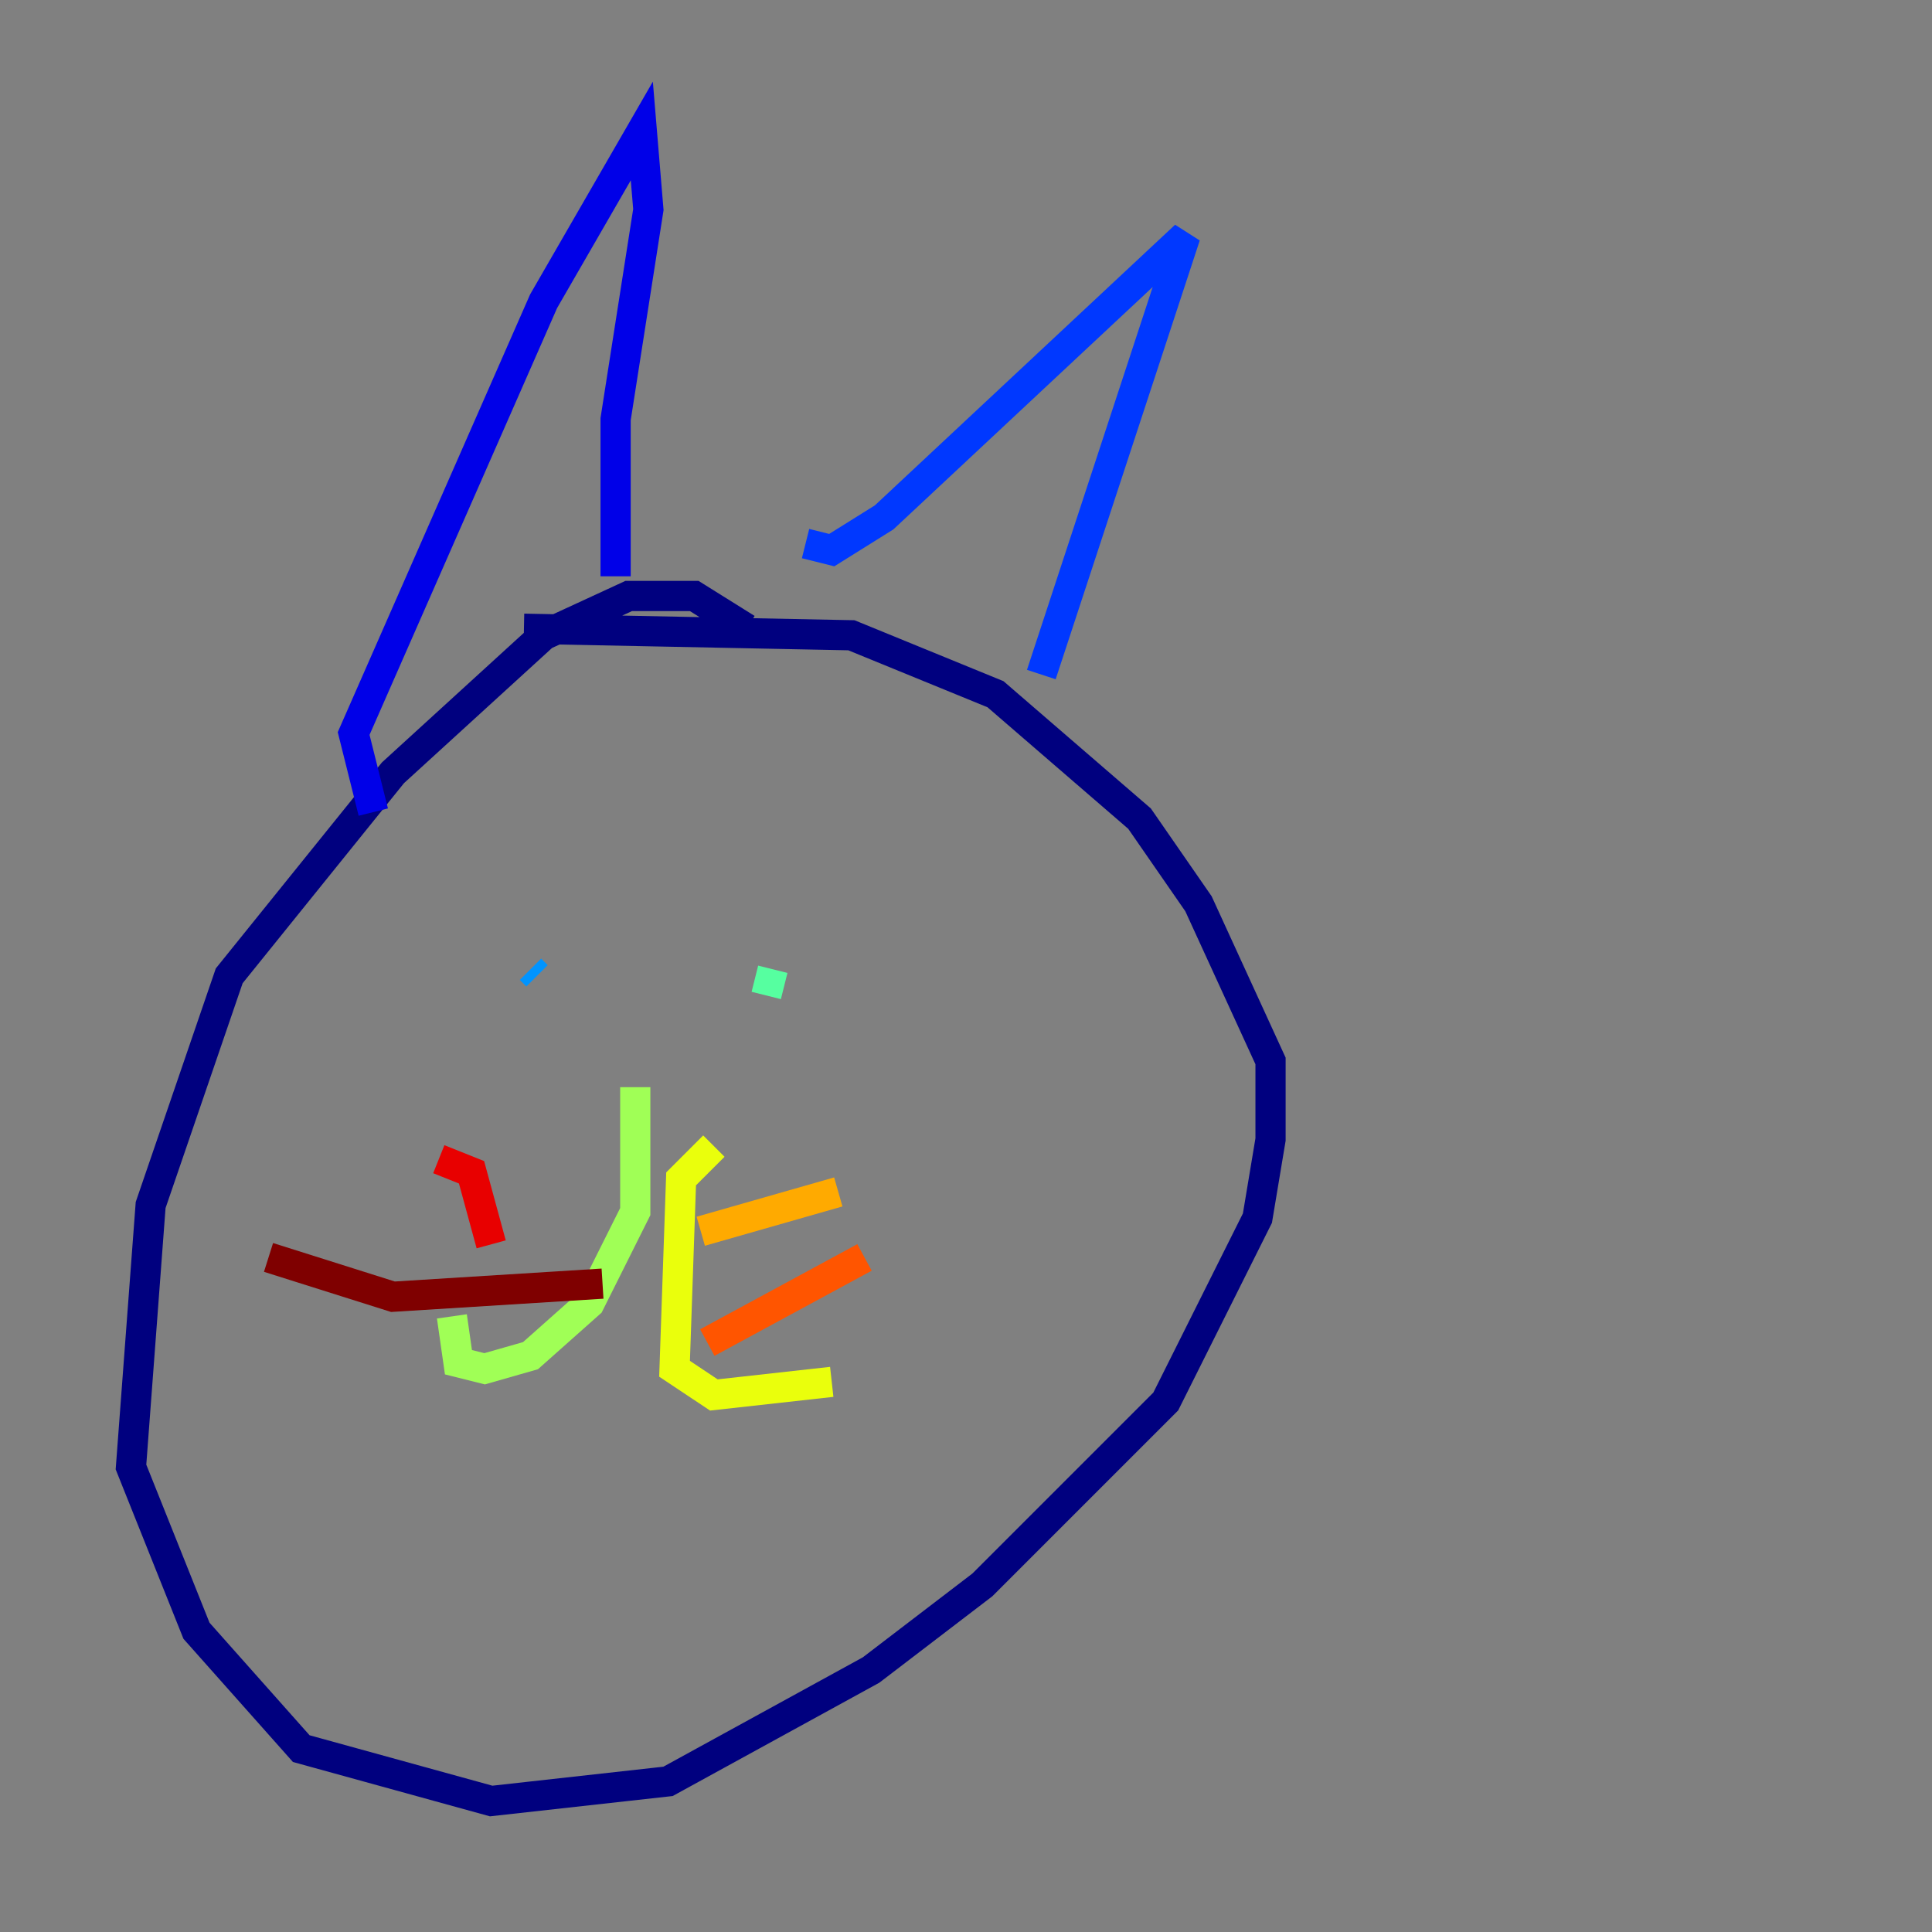 <?xml version="1.0" encoding="utf-8" ?>
<svg baseProfile="tiny" height="128" version="1.2" viewBox="0,0,128,128" width="128" xmlns="http://www.w3.org/2000/svg" xmlns:ev="http://www.w3.org/2001/xml-events" xmlns:xlink="http://www.w3.org/1999/xlink"><rect x="0" y="0" width="128" height="128" fill="#808080" stroke="none"/><defs /><polyline fill="none" points="49.464,41.654 45.993,39.485 41.654,39.485 36.014,42.088 26.034,51.2 15.186,64.651 9.98,79.837 8.678,97.193 13.017,108.041 19.959,115.851 32.542,119.322 44.258,118.02 57.709,110.644 65.085,105.003 77.234,92.854 83.308,80.705 84.176,75.498 84.176,70.291 79.403,59.878 75.498,54.237 65.953,45.993 56.407,42.088 34.712,41.654" stroke="#00007f" stroke-width="2" /><polyline fill="none" points="24.732,53.803 23.43,48.597 36.014,19.959 42.522,8.678 42.956,13.885 40.786,27.77 40.786,38.183" stroke="#0000e8" stroke-width="2" /><polyline fill="none" points="53.37,36.014 55.105,36.447 58.576,34.278 78.536,15.62 68.99,44.691" stroke="#0038ff" stroke-width="2" /><polyline fill="none" points="35.146,64.217 35.58,64.651" stroke="#0094ff" stroke-width="2" /><polyline fill="none" points="49.898,60.746 49.898,60.746" stroke="#0cf4ea" stroke-width="2" /><polyline fill="none" points="51.2,64.217 50.766,65.953" stroke="#56ffa0" stroke-width="2" /><polyline fill="none" points="42.088,72.027 42.088,80.271 39.051,86.346 35.146,89.817 32.108,90.685 30.373,90.251 29.939,87.214" stroke="#a0ff56" stroke-width="2" /><polyline fill="none" points="47.295,75.932 45.125,78.102 44.691,90.685 47.295,92.42 55.105,91.552" stroke="#eaff0c" stroke-width="2" /><polyline fill="none" points="46.427,81.573 55.539,78.969" stroke="#ffaa00" stroke-width="2" /><polyline fill="none" points="46.861,88.949 57.275,83.308" stroke="#ff5500" stroke-width="2" /><polyline fill="none" points="32.542,82.441 31.241,77.668 29.071,76.8" stroke="#e80000" stroke-width="2" /><polyline fill="none" points="39.919,85.044 26.034,85.912 17.79,83.308" stroke="#7f0000" stroke-width="2" /></svg>